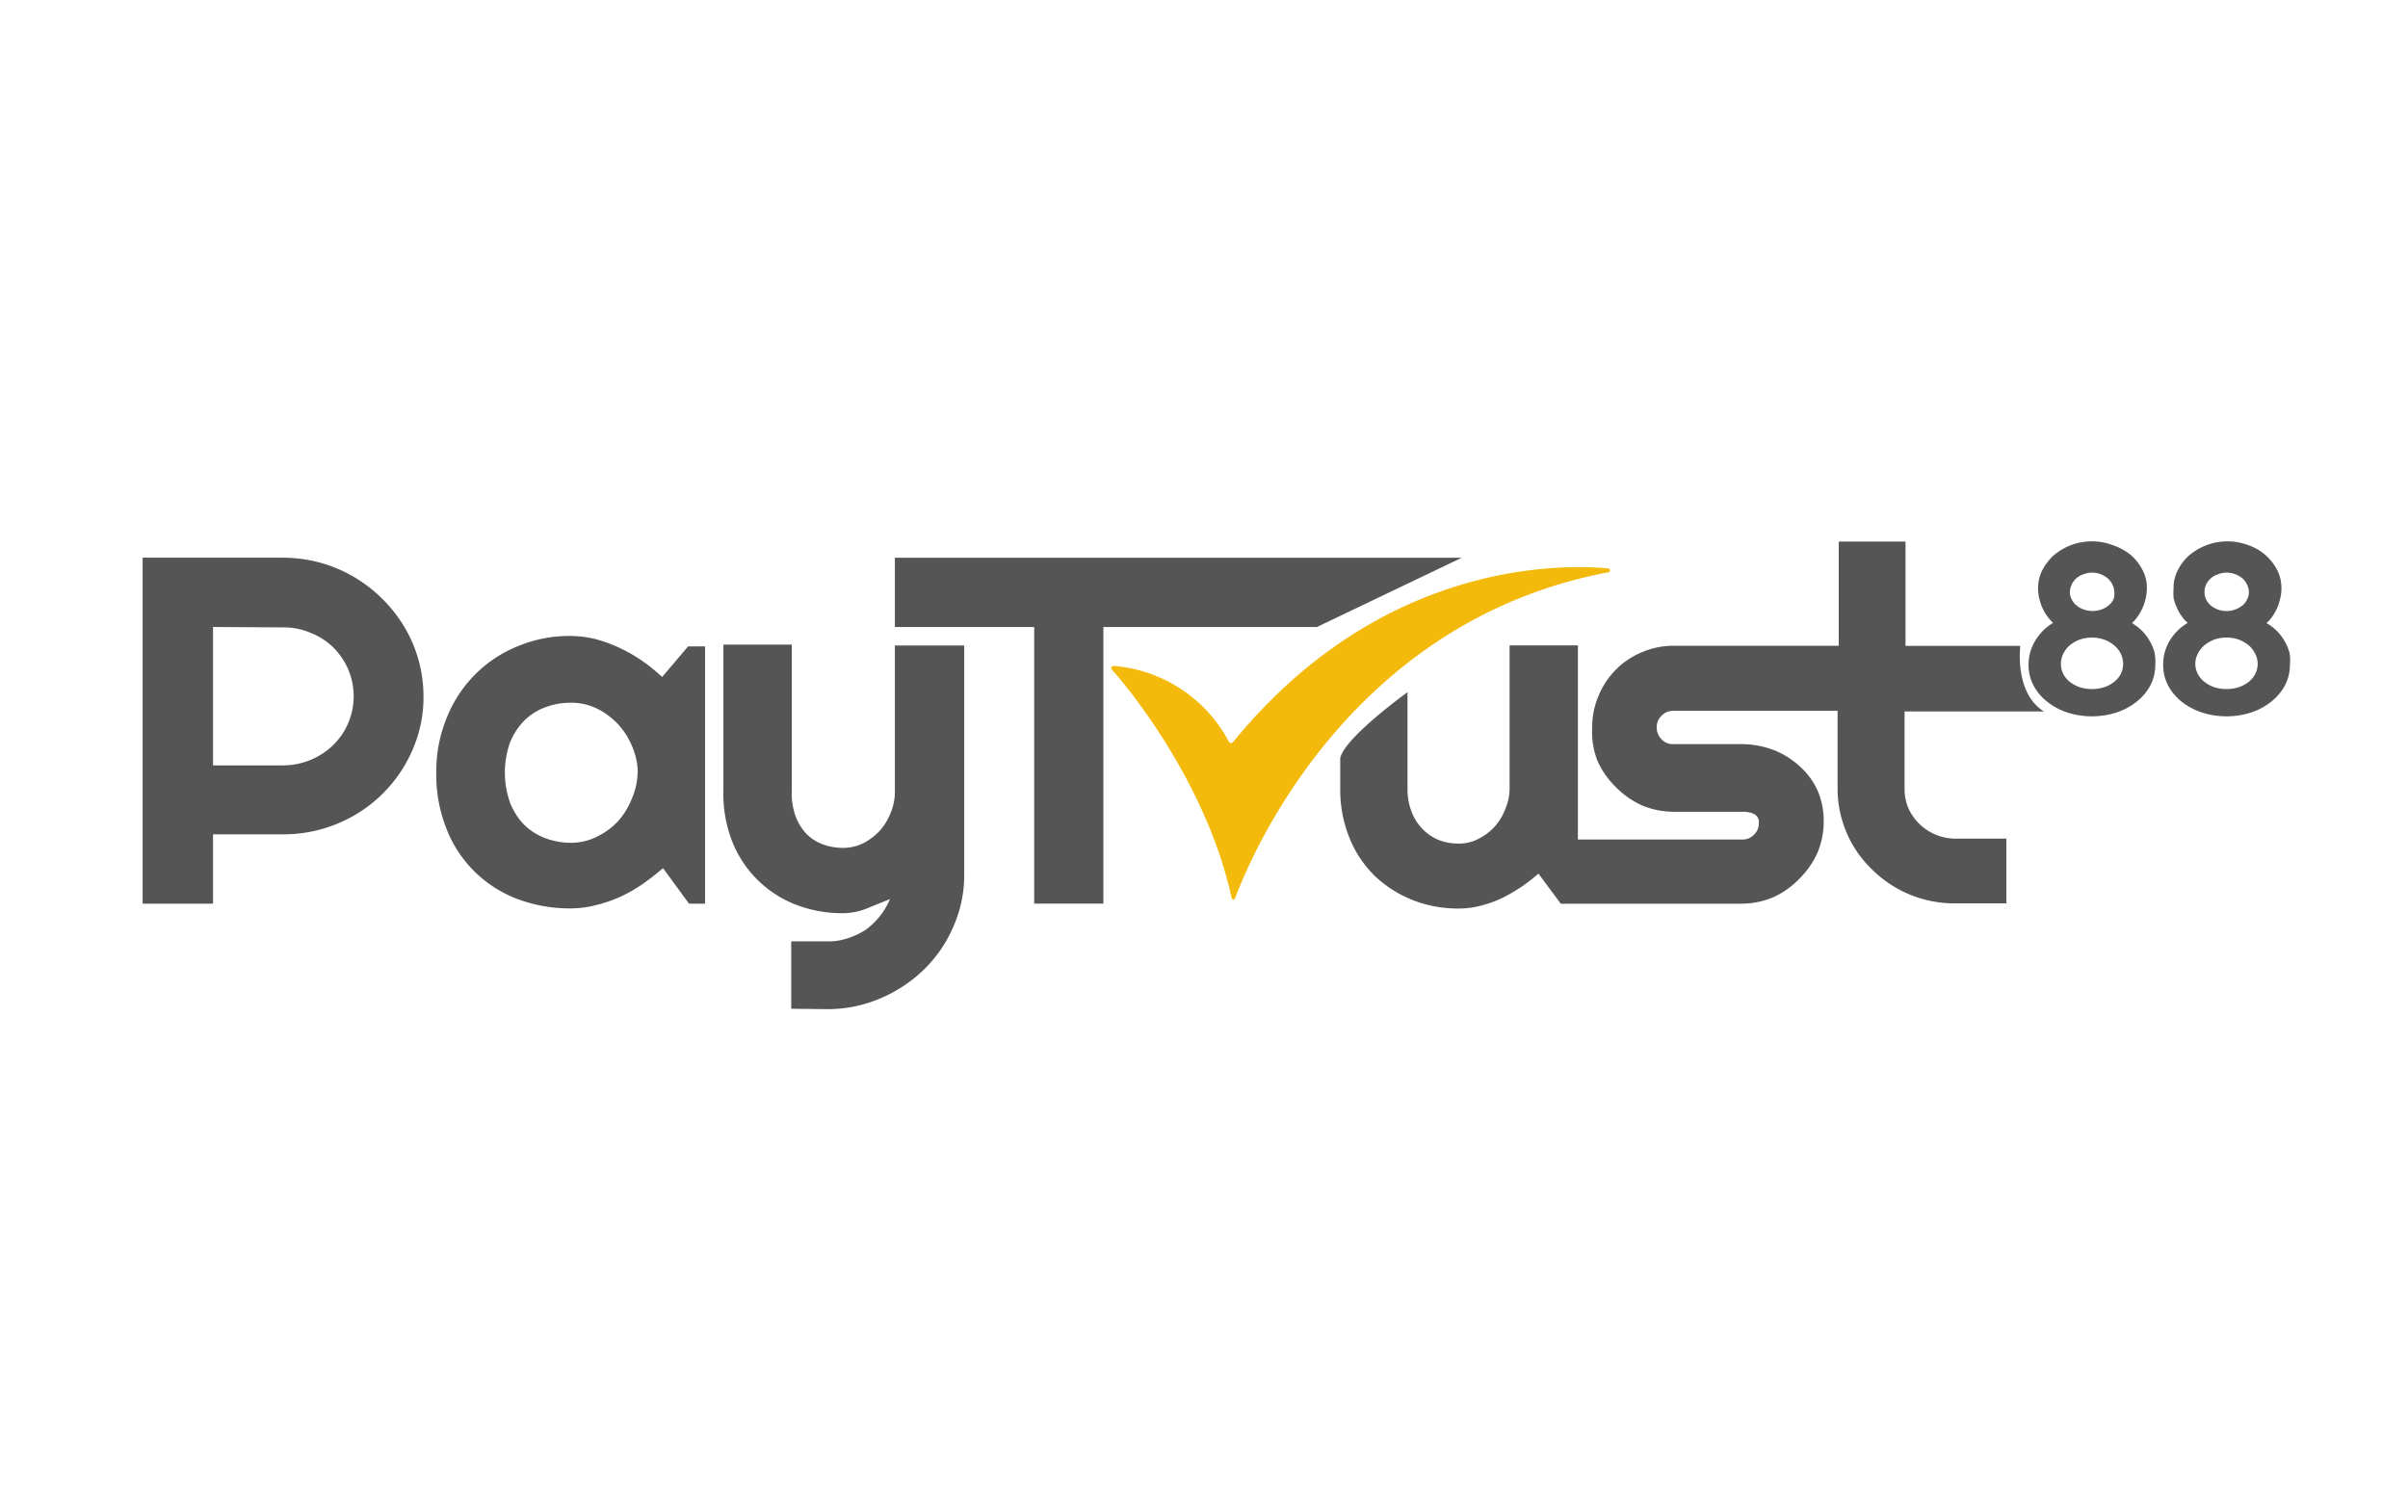 <svg width="43" height="27" fill="none" xmlns="http://www.w3.org/2000/svg"><path d="M14.139 11.512v2.612c-.007.151.015.302.065.444.042.122.11.233.2.327a.776.776 0 0 0 .293.186c.116.042.239.063.363.062.124 0 .247-.03.359-.085.11-.057.21-.133.294-.225a1.07 1.07 0 0 0 .196-.327.946.946 0 0 0 .071-.366v-2.612h1.238v4.108c0 .32-.069.636-.2.927a2.343 2.343 0 0 1-.528.761c-.225.217-.489.39-.777.51a2.39 2.39 0 0 1-.954.189l-.63-.007v-1.204h.686c.11 0 .221-.02.326-.056.116-.037.226-.09.327-.157a1.308 1.308 0 0 0 .425-.542l-.412.167a1.14 1.14 0 0 1-.421.085 2.287 2.287 0 0 1-.836-.147 1.994 1.994 0 0 1-1.146-1.127c-.114-.29-.169-.6-.16-.91v-2.613h1.22zm-3.955-.154c.152.001.304.02.451.056a2.731 2.731 0 0 1 .833.389c.125.087.243.183.356.287l.463-.545h.304v4.594h-.287l-.464-.634a5.01 5.01 0 0 1-.36.281 2.71 2.71 0 0 1-.4.229 2.607 2.607 0 0 1-.448.153 1.89 1.89 0 0 1-.448.056 2.652 2.652 0 0 1-.93-.163A2.181 2.181 0 0 1 7.98 14.82a2.612 2.612 0 0 1-.189-1.029 2.508 2.508 0 0 1 .19-.98 2.284 2.284 0 0 1 1.273-1.273 2.4 2.4 0 0 1 .93-.18zM5.061 9.961a2.485 2.485 0 0 1 1.254.34c.37.216.679.522.901.888a2.407 2.407 0 0 1 .346 1.244c.004.33-.063.657-.196.96a2.481 2.481 0 0 1-1.338 1.316c-.31.129-.644.194-.98.192H3.804v1.238H2.547V9.96H5.06zm21.042 0-2.586 1.237h-3.814v4.94h-1.235v-4.94H15.98V9.961h10.123zm-15.906 2.59a1.266 1.266 0 0 0-.46.081 1.044 1.044 0 0 0-.379.242 1.188 1.188 0 0 0-.251.388 1.613 1.613 0 0 0 0 1.071c.057.147.142.282.251.395.108.106.237.188.38.242.147.054.302.082.46.082.16 0 .317-.037.46-.108.142-.069.27-.163.379-.278.106-.12.19-.258.248-.408.064-.147.098-.306.101-.467h.003a1.217 1.217 0 0 0-.104-.467 1.288 1.288 0 0 0-.627-.67 1.057 1.057 0 0 0-.46-.104zm-6.393-1.353v2.472h1.257a1.294 1.294 0 0 0 .888-.362 1.224 1.224 0 0 0 0-1.747 1.195 1.195 0 0 0-.401-.258 1.21 1.21 0 0 0-.487-.098l-1.257-.007zm30.223-1.526v1.864h2.05s-.11.843.422 1.17H34.01v1.38a.876.876 0 0 0 .068.347.924.924 0 0 0 .843.545h.907v1.156h-.907a2.084 2.084 0 0 1-1.49-.604 2 2 0 0 1-.617-1.453v-1.382h-2.938a.278.278 0 0 0-.206.089.268.268 0 0 0-.085.205.284.284 0 0 0 .085.213c.052.058.128.09.206.088h1.218c.194 0 .386.034.568.101.17.065.328.161.463.284.139.12.25.268.327.434.077.175.116.364.114.556a1.42 1.42 0 0 1-.114.571c-.079.174-.19.331-.327.464a1.478 1.478 0 0 1-.463.326 1.46 1.46 0 0 1-.568.114h-3.223l-.399-.538a2.898 2.898 0 0 1-.656.44c-.12.057-.246.101-.375.134a1.562 1.562 0 0 1-.389.05 2.205 2.205 0 0 1-.823-.15 2.106 2.106 0 0 1-.676-.429 1.985 1.985 0 0 1-.454-.679 2.285 2.285 0 0 1-.166-.891v-.539c.078-.366 1.201-1.175 1.201-1.175v1.727c-.001.142.024.282.076.415a.876.876 0 0 0 .486.499.98.98 0 0 0 .356.062.736.736 0 0 0 .35-.085 1 1 0 0 0 .29-.219c.084-.096.15-.206.193-.326a.917.917 0 0 0 .072-.36v-2.55h1.22v3.468h2.94a.278.278 0 0 0 .205-.088.268.268 0 0 0 .085-.206.16.16 0 0 0-.085-.163.492.492 0 0 0-.206-.039h-1.224c-.196 0-.39-.038-.571-.114a1.554 1.554 0 0 1-.467-.327 1.517 1.517 0 0 1-.327-.467 1.411 1.411 0 0 1-.095-.594 1.4 1.4 0 0 1 .115-.572 1.42 1.42 0 0 1 .777-.777c.18-.077.375-.116.571-.114h2.94V9.672h1.19zm3.703.065c.118.04.229.101.326.18a.904.904 0 0 1 .206.268.67.67 0 0 1 .075.326.77.77 0 0 1-.02.17 1.09 1.09 0 0 1-.052.166 1.011 1.011 0 0 1-.085.154.698.698 0 0 1-.11.127.935.935 0 0 1 .179.137c.054.053.1.114.137.18a.833.833 0 0 1 .088.206.843.843 0 0 1 .013.222.782.782 0 0 1-.088.369.906.906 0 0 1-.245.29c-.107.085-.229.15-.359.193a1.44 1.44 0 0 1-.878 0 1.147 1.147 0 0 1-.36-.193.906.906 0 0 1-.244-.29.78.78 0 0 1-.089-.37c0-.075.01-.151.03-.225a.912.912 0 0 1 .408-.522.873.873 0 0 1-.268-.614.714.714 0 0 1 .075-.326.977.977 0 0 1 .206-.268 1.055 1.055 0 0 1 1.055-.18zm2.42 0a.914.914 0 0 1 .516.447c.05.102.076.214.074.327a.777.777 0 0 1-.02.17c-.012.057-.03.112-.051.166a1.011 1.011 0 0 1-.085.154.69.69 0 0 1-.111.127c.137.077.25.19.326.327a.83.83 0 0 1 .085.205c.013.07.015.142.007.213a.78.78 0 0 1-.089.369.945.945 0 0 1-.245.29c-.107.085-.228.15-.359.193a1.44 1.44 0 0 1-.878 0 1.201 1.201 0 0 1-.362-.193.934.934 0 0 1-.242-.29.78.78 0 0 1-.088-.37.816.816 0 0 1 .118-.431.912.912 0 0 1 .32-.316.591.591 0 0 1-.112-.127.703.703 0 0 1-.085-.154.736.736 0 0 1-.055-.163 1.024 1.024 0 0 1 0-.17.672.672 0 0 1 .075-.326.85.85 0 0 1 .206-.268 1.055 1.055 0 0 1 1.054-.18zm-3.011 1.685a.669.669 0 0 0-.177.101.48.48 0 0 0-.117.15.414.414 0 0 0 0 .366.48.48 0 0 0 .117.14.63.63 0 0 0 .177.095.737.737 0 0 0 .434 0 .567.567 0 0 0 .176-.094.448.448 0 0 0 .121-.14.43.43 0 0 0 .043-.184.43.43 0 0 0-.164-.333.582.582 0 0 0-.176-.1.675.675 0 0 0-.434 0zm2.403 0a.668.668 0 0 0-.176.101.482.482 0 0 0-.118.15.389.389 0 0 0 0 .366c.03.054.07.102.118.14a.65.65 0 0 0 .176.095.737.737 0 0 0 .434 0 .607.607 0 0 0 .177-.094.438.438 0 0 0 .117-.14.389.389 0 0 0 0-.366.437.437 0 0 0-.117-.15.62.62 0 0 0-.177-.102.676.676 0 0 0-.434 0zm.222-1.195a.417.417 0 0 0-.157.03.356.356 0 0 0-.212.182.326.326 0 0 0 0 .268c.02.041.05.078.085.108a.41.41 0 0 0 .127.072.455.455 0 0 0 .434-.072.302.302 0 0 0 .085-.108.301.301 0 0 0 .033-.134.345.345 0 0 0-.118-.245.404.404 0 0 0-.127-.072.383.383 0 0 0-.15-.029zm-2.403 0a.416.416 0 0 0-.157.03.345.345 0 0 0-.242.313.26.26 0 0 0 .033.134c.02.042.049.079.085.107a.355.355 0 0 0 .124.072.474.474 0 0 0 .327 0 .424.424 0 0 0 .124-.071.305.305 0 0 0 .085-.108.261.261 0 0 0 .016-.13.345.345 0 0 0-.118-.245.423.423 0 0 0-.124-.073.414.414 0 0 0-.153-.029z" fill="#555"/><path d="M19.854 11.958c.297.327 1.694 2.031 2.139 4.078 0 .033.055.04.065 0 .277-.744 2.03-4.94 6.661-5.815.04 0 .043-.065 0-.069-.865-.081-4.059-.127-6.694 3.093-.026.032-.062.032-.081 0a2.557 2.557 0 0 0-2.06-1.352.04.04 0 0 0-.03.065z" fill="#F3BA0C"/></svg>
